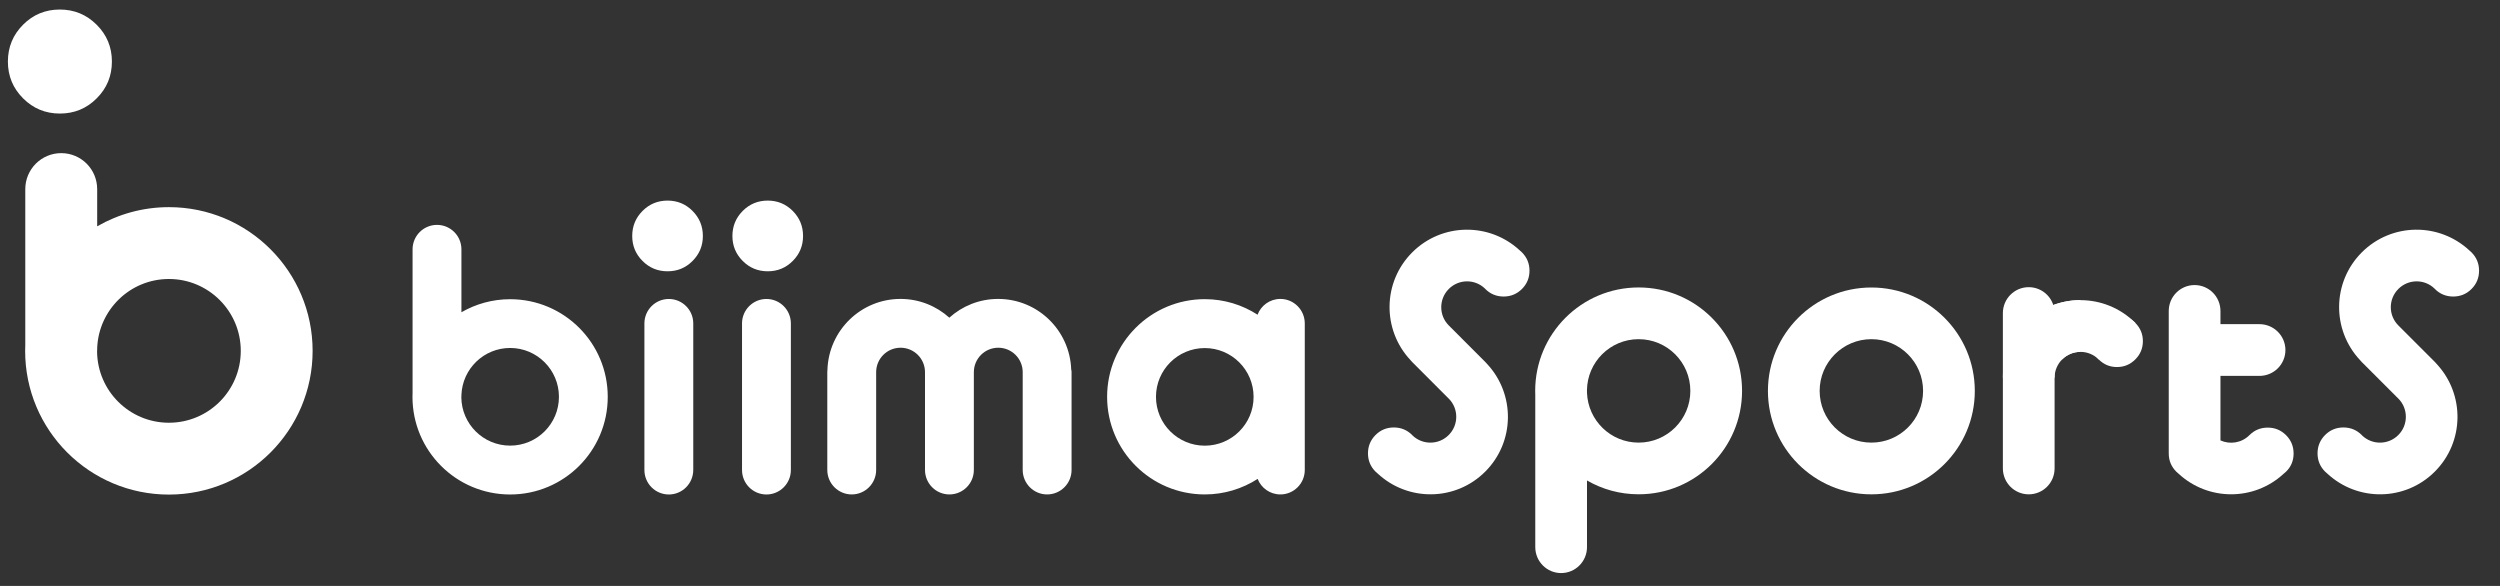 <svg width="256" height="60" viewBox="0 0 256 60" fill="none" xmlns="http://www.w3.org/2000/svg">
<rect x="0" y="0" width="256" height="60" fill="#333333" stroke="none"/>
<g clip-path="url(#clip0_1_381)">
<g clip-path="url(#clip1_1_381)">
<g clip-path="url(#clip2_1_381)">
<path d="M52.238 30.639C50.422 30.639 48.718 31.128 47.25 31.975V25.534C47.25 24.148 46.129 23.028 44.749 23.028C43.368 23.028 42.247 24.148 42.247 25.534V40.243C42.242 40.375 42.238 40.507 42.238 40.639C42.238 46.161 46.711 50.635 52.238 50.635C57.759 50.635 62.233 46.161 62.233 40.639C62.238 35.113 57.759 30.639 52.238 30.639ZM52.238 45.632C49.497 45.632 47.269 43.424 47.24 40.683C47.245 40.634 47.25 40.585 47.25 40.536V40.434C47.353 37.766 49.545 35.632 52.238 35.632C54.998 35.632 57.235 37.874 57.235 40.629C57.24 43.395 54.998 45.632 52.238 45.632ZM71.974 24.163C71.974 25.167 71.621 26.018 70.916 26.723C70.212 27.433 69.36 27.78 68.356 27.78C67.353 27.78 66.496 27.428 65.796 26.723C65.091 26.018 64.739 25.167 64.739 24.163C64.739 23.16 65.091 22.308 65.796 21.598C66.501 20.893 67.353 20.541 68.356 20.541C69.36 20.541 70.212 20.893 70.916 21.598C71.621 22.308 71.974 23.165 71.974 24.163ZM68.489 50.635C67.108 50.635 65.987 49.514 65.987 48.128V33.121C65.987 31.735 67.108 30.615 68.489 30.615C69.869 30.615 70.99 31.735 70.99 33.121V48.128C70.985 49.514 69.869 50.635 68.489 50.635ZM82.233 24.163C82.233 25.167 81.881 26.018 81.176 26.723C80.471 27.433 79.619 27.78 78.616 27.78C77.612 27.78 76.756 27.428 76.056 26.723C75.351 26.018 74.999 25.167 74.999 24.163C74.999 23.16 75.351 22.308 76.056 21.598C76.761 20.893 77.612 20.541 78.616 20.541C79.619 20.541 80.471 20.893 81.176 21.598C81.881 22.308 82.233 23.165 82.233 24.163ZM78.484 50.635C77.103 50.635 75.983 49.514 75.983 48.128V33.121C75.983 31.735 77.103 30.615 78.484 30.615C79.864 30.615 80.985 31.735 80.985 33.121V48.128C80.985 49.514 79.864 50.635 78.484 50.635ZM109.728 38.109V48.123C109.728 49.509 108.607 50.63 107.226 50.63C105.846 50.63 104.725 49.509 104.725 48.123V38.109C104.725 36.728 103.604 35.607 102.224 35.607C100.843 35.607 99.727 36.723 99.722 38.104V38.109V48.123C99.722 49.509 98.602 50.63 97.221 50.63C95.841 50.63 94.72 49.509 94.72 48.123V38.109C94.72 36.728 93.599 35.607 92.219 35.607C90.838 35.607 89.722 36.723 89.718 38.104V38.109V48.123C89.718 49.509 88.597 50.63 87.216 50.63C85.836 50.63 84.715 49.509 84.715 48.123V38.109C84.715 38.02 84.72 37.937 84.73 37.849C84.867 33.831 88.161 30.61 92.214 30.61C94.138 30.61 95.885 31.339 97.212 32.529C98.538 31.339 100.285 30.61 102.209 30.61C106.262 30.61 109.556 33.826 109.693 37.849C109.723 37.932 109.728 38.02 109.728 38.109ZM131.108 30.61C130.041 30.61 129.131 31.28 128.773 32.225C127.217 31.221 125.362 30.634 123.369 30.634C117.848 30.634 113.369 35.113 113.369 40.634C113.369 46.156 117.843 50.63 123.369 50.63C125.367 50.63 127.222 50.042 128.783 49.039C129.145 49.969 130.051 50.63 131.108 50.63C132.489 50.63 133.609 49.509 133.609 48.123V33.121C133.609 31.735 132.489 30.61 131.108 30.61ZM123.369 45.637C120.609 45.637 118.372 43.4 118.372 40.639C118.372 37.879 120.609 35.642 123.369 35.642C126.13 35.642 128.367 37.883 128.367 40.639C128.372 43.4 126.13 45.637 123.369 45.637Z" fill="white"/>
<path d="M191.628 29.44C185.779 29.44 181.036 34.183 181.036 40.032C181.036 45.882 185.779 50.62 191.628 50.62C197.477 50.62 202.22 45.882 202.22 40.032C202.22 34.183 197.477 29.44 191.628 29.44ZM191.628 45.324C188.701 45.324 186.332 42.955 186.332 40.028C186.332 37.105 188.706 34.731 191.628 34.731C194.555 34.731 196.924 37.105 196.924 40.028C196.924 42.959 194.555 45.324 191.628 45.324Z" fill="white"/>
<path d="M178.387 40.023C178.387 34.173 173.644 29.435 167.795 29.435C161.946 29.435 157.203 34.173 157.203 40.023C157.203 40.164 157.207 40.302 157.212 40.444V56.024C157.212 57.492 158.397 58.682 159.86 58.682C161.324 58.682 162.509 57.492 162.509 56.024V49.2C164.065 50.101 165.866 50.615 167.795 50.615C173.644 50.62 178.387 45.877 178.387 40.023ZM173.091 40.028C173.091 42.95 170.722 45.324 167.795 45.324C164.941 45.324 162.621 43.062 162.509 40.238V40.13C162.509 40.076 162.504 40.028 162.504 39.974C162.533 37.071 164.892 34.731 167.795 34.731C170.722 34.731 173.091 37.1 173.091 40.028Z" fill="white"/>
<path d="M218.652 33.062C219.171 33.581 219.431 34.208 219.431 34.932C219.431 35.666 219.171 36.288 218.652 36.807C218.134 37.326 217.507 37.585 216.778 37.585C216.048 37.585 215.427 37.326 214.908 36.807C214.389 36.288 214.13 35.666 214.13 34.937C214.13 34.208 214.389 33.581 214.908 33.062C215.427 32.544 216.048 32.284 216.778 32.284C217.512 32.284 218.134 32.544 218.652 33.062Z" fill="white"/>
<path d="M210.39 38.677C210.39 37.213 211.574 36.029 213.038 36.029V30.732C208.652 30.732 205.094 34.291 205.094 38.677H210.39Z" fill="white"/>
<path d="M211.163 36.807C212.196 35.774 213.875 35.774 214.908 36.807L218.652 33.062C215.549 29.959 210.522 29.959 207.419 33.062L211.163 36.807Z" fill="white"/>
<path d="M207.742 50.62C206.278 50.62 205.094 49.431 205.094 47.962V32.064C205.094 30.595 206.278 29.406 207.742 29.406C209.205 29.406 210.39 30.595 210.39 32.064V47.967C210.39 49.435 209.205 50.62 207.742 50.62Z" fill="white"/>
<path d="M234.864 46.435C234.864 45.701 234.605 45.074 234.091 44.56C233.572 44.046 232.95 43.787 232.216 43.787C231.482 43.787 230.855 44.046 230.341 44.56C229.539 45.363 228.349 45.539 227.375 45.099V38.491H231.369C232.838 38.491 234.027 37.306 234.027 35.843C234.027 34.384 232.838 33.194 231.369 33.194H227.375V31.848C227.375 30.38 226.19 29.19 224.727 29.19C223.263 29.19 222.079 30.38 222.079 31.848V46.425C222.079 47.159 222.338 47.781 222.852 48.3C222.921 48.368 222.994 48.432 223.068 48.491C226.097 51.31 230.787 51.325 233.826 48.53C233.919 48.456 234.007 48.383 234.091 48.3C234.61 47.791 234.864 47.169 234.864 46.435Z" fill="white"/>
<path d="M148.358 29.587C149.381 28.564 151.025 28.554 152.058 29.548C152.073 29.562 152.083 29.577 152.097 29.592C152.611 30.106 153.238 30.365 153.972 30.365C154.706 30.365 155.328 30.106 155.847 29.592C156.361 29.078 156.62 28.451 156.62 27.717C156.62 26.983 156.361 26.361 155.847 25.842C155.778 25.774 155.71 25.715 155.641 25.656C152.528 22.749 147.648 22.808 144.613 25.842C141.573 28.882 141.52 33.762 144.432 36.875C144.491 36.944 144.549 37.012 144.613 37.076L148.343 40.811C148.348 40.811 148.348 40.816 148.353 40.816C149.381 41.849 149.376 43.523 148.343 44.55C147.325 45.573 145.675 45.583 144.642 44.59C144.628 44.575 144.618 44.56 144.603 44.545C144.089 44.032 143.463 43.772 142.729 43.772C141.994 43.772 141.368 44.032 140.854 44.545C140.34 45.064 140.08 45.691 140.08 46.42C140.08 47.154 140.34 47.781 140.854 48.295C140.922 48.364 140.996 48.427 141.069 48.486C144.187 51.389 149.058 51.33 152.087 48.295C155.127 45.255 155.181 40.38 152.274 37.262C152.215 37.194 152.156 37.125 152.087 37.061L148.358 33.327C148.353 33.322 148.353 33.322 148.348 33.317C147.325 32.289 147.33 30.62 148.358 29.587Z" fill="white"/>
<path d="M245.594 29.587C246.617 28.564 248.261 28.554 249.294 29.548C249.309 29.562 249.319 29.577 249.333 29.592C249.847 30.106 250.474 30.365 251.208 30.365C251.942 30.365 252.569 30.106 253.083 29.592C253.597 29.078 253.856 28.451 253.856 27.717C253.856 26.983 253.597 26.361 253.083 25.842C253.014 25.774 252.946 25.715 252.877 25.656C249.759 22.749 244.884 22.808 241.849 25.842C238.809 28.882 238.755 33.762 241.668 36.875C241.727 36.944 241.785 37.012 241.849 37.076L245.584 40.811C245.589 40.811 245.589 40.816 245.594 40.816C246.617 41.849 246.617 43.523 245.584 44.55C244.561 45.573 242.916 45.583 241.878 44.59C241.864 44.575 241.854 44.56 241.839 44.545C241.325 44.032 240.699 43.772 239.964 43.772C239.23 43.772 238.604 44.032 238.09 44.545C237.576 45.064 237.316 45.691 237.316 46.42C237.316 47.154 237.576 47.781 238.09 48.295C238.158 48.364 238.232 48.427 238.305 48.486C241.423 51.389 246.294 51.33 249.323 48.295C252.363 45.255 252.417 40.38 249.509 37.262C249.451 37.194 249.392 37.125 249.328 37.061L245.594 33.327C245.589 33.322 245.589 33.322 245.584 33.317C244.561 32.289 244.561 30.62 245.594 29.587Z" fill="white"/>
<path d="M17.298 21.212C14.621 21.212 12.115 21.931 9.951 23.175V19.371C9.951 17.33 8.307 15.681 6.27 15.681C4.239 15.681 2.589 17.33 2.589 19.371V35.348C2.58 35.544 2.575 35.735 2.575 35.931C2.575 44.061 9.163 50.645 17.294 50.645C25.424 50.645 32.012 44.056 32.012 35.931C32.012 27.805 25.424 21.212 17.298 21.212ZM17.298 43.288C13.26 43.288 9.985 40.037 9.941 36.004C9.946 35.931 9.951 35.862 9.951 35.789V35.637C10.108 31.711 13.329 28.569 17.298 28.569C21.361 28.569 24.655 31.868 24.655 35.926C24.655 39.998 21.361 43.288 17.298 43.288ZM11.459 6.302C11.459 7.78 10.94 9.038 9.902 10.071C8.865 11.114 7.607 11.628 6.133 11.628C4.655 11.628 3.397 11.109 2.364 10.071C1.327 9.033 0.808 7.78 0.808 6.302C0.808 4.829 1.327 3.566 2.364 2.528C3.392 1.495 4.65 0.977 6.128 0.977C7.602 0.977 8.86 1.495 9.897 2.533C10.94 3.571 11.459 4.829 11.459 6.302Z" fill="white"/>
</g>
</g>
</g>
<defs>
<clipPath id="clip0_1_381">
<rect width="256" height="59.36" fill="white"/>
</clipPath>
<clipPath id="clip1_1_381">
<rect width="256" height="59.36" fill="white"/>
</clipPath>
<clipPath id="clip2_1_381">
<rect width="256" height="59.365" fill="white" transform="translate(0 -0.002)"/>
</clipPath>
</defs>
</svg>
